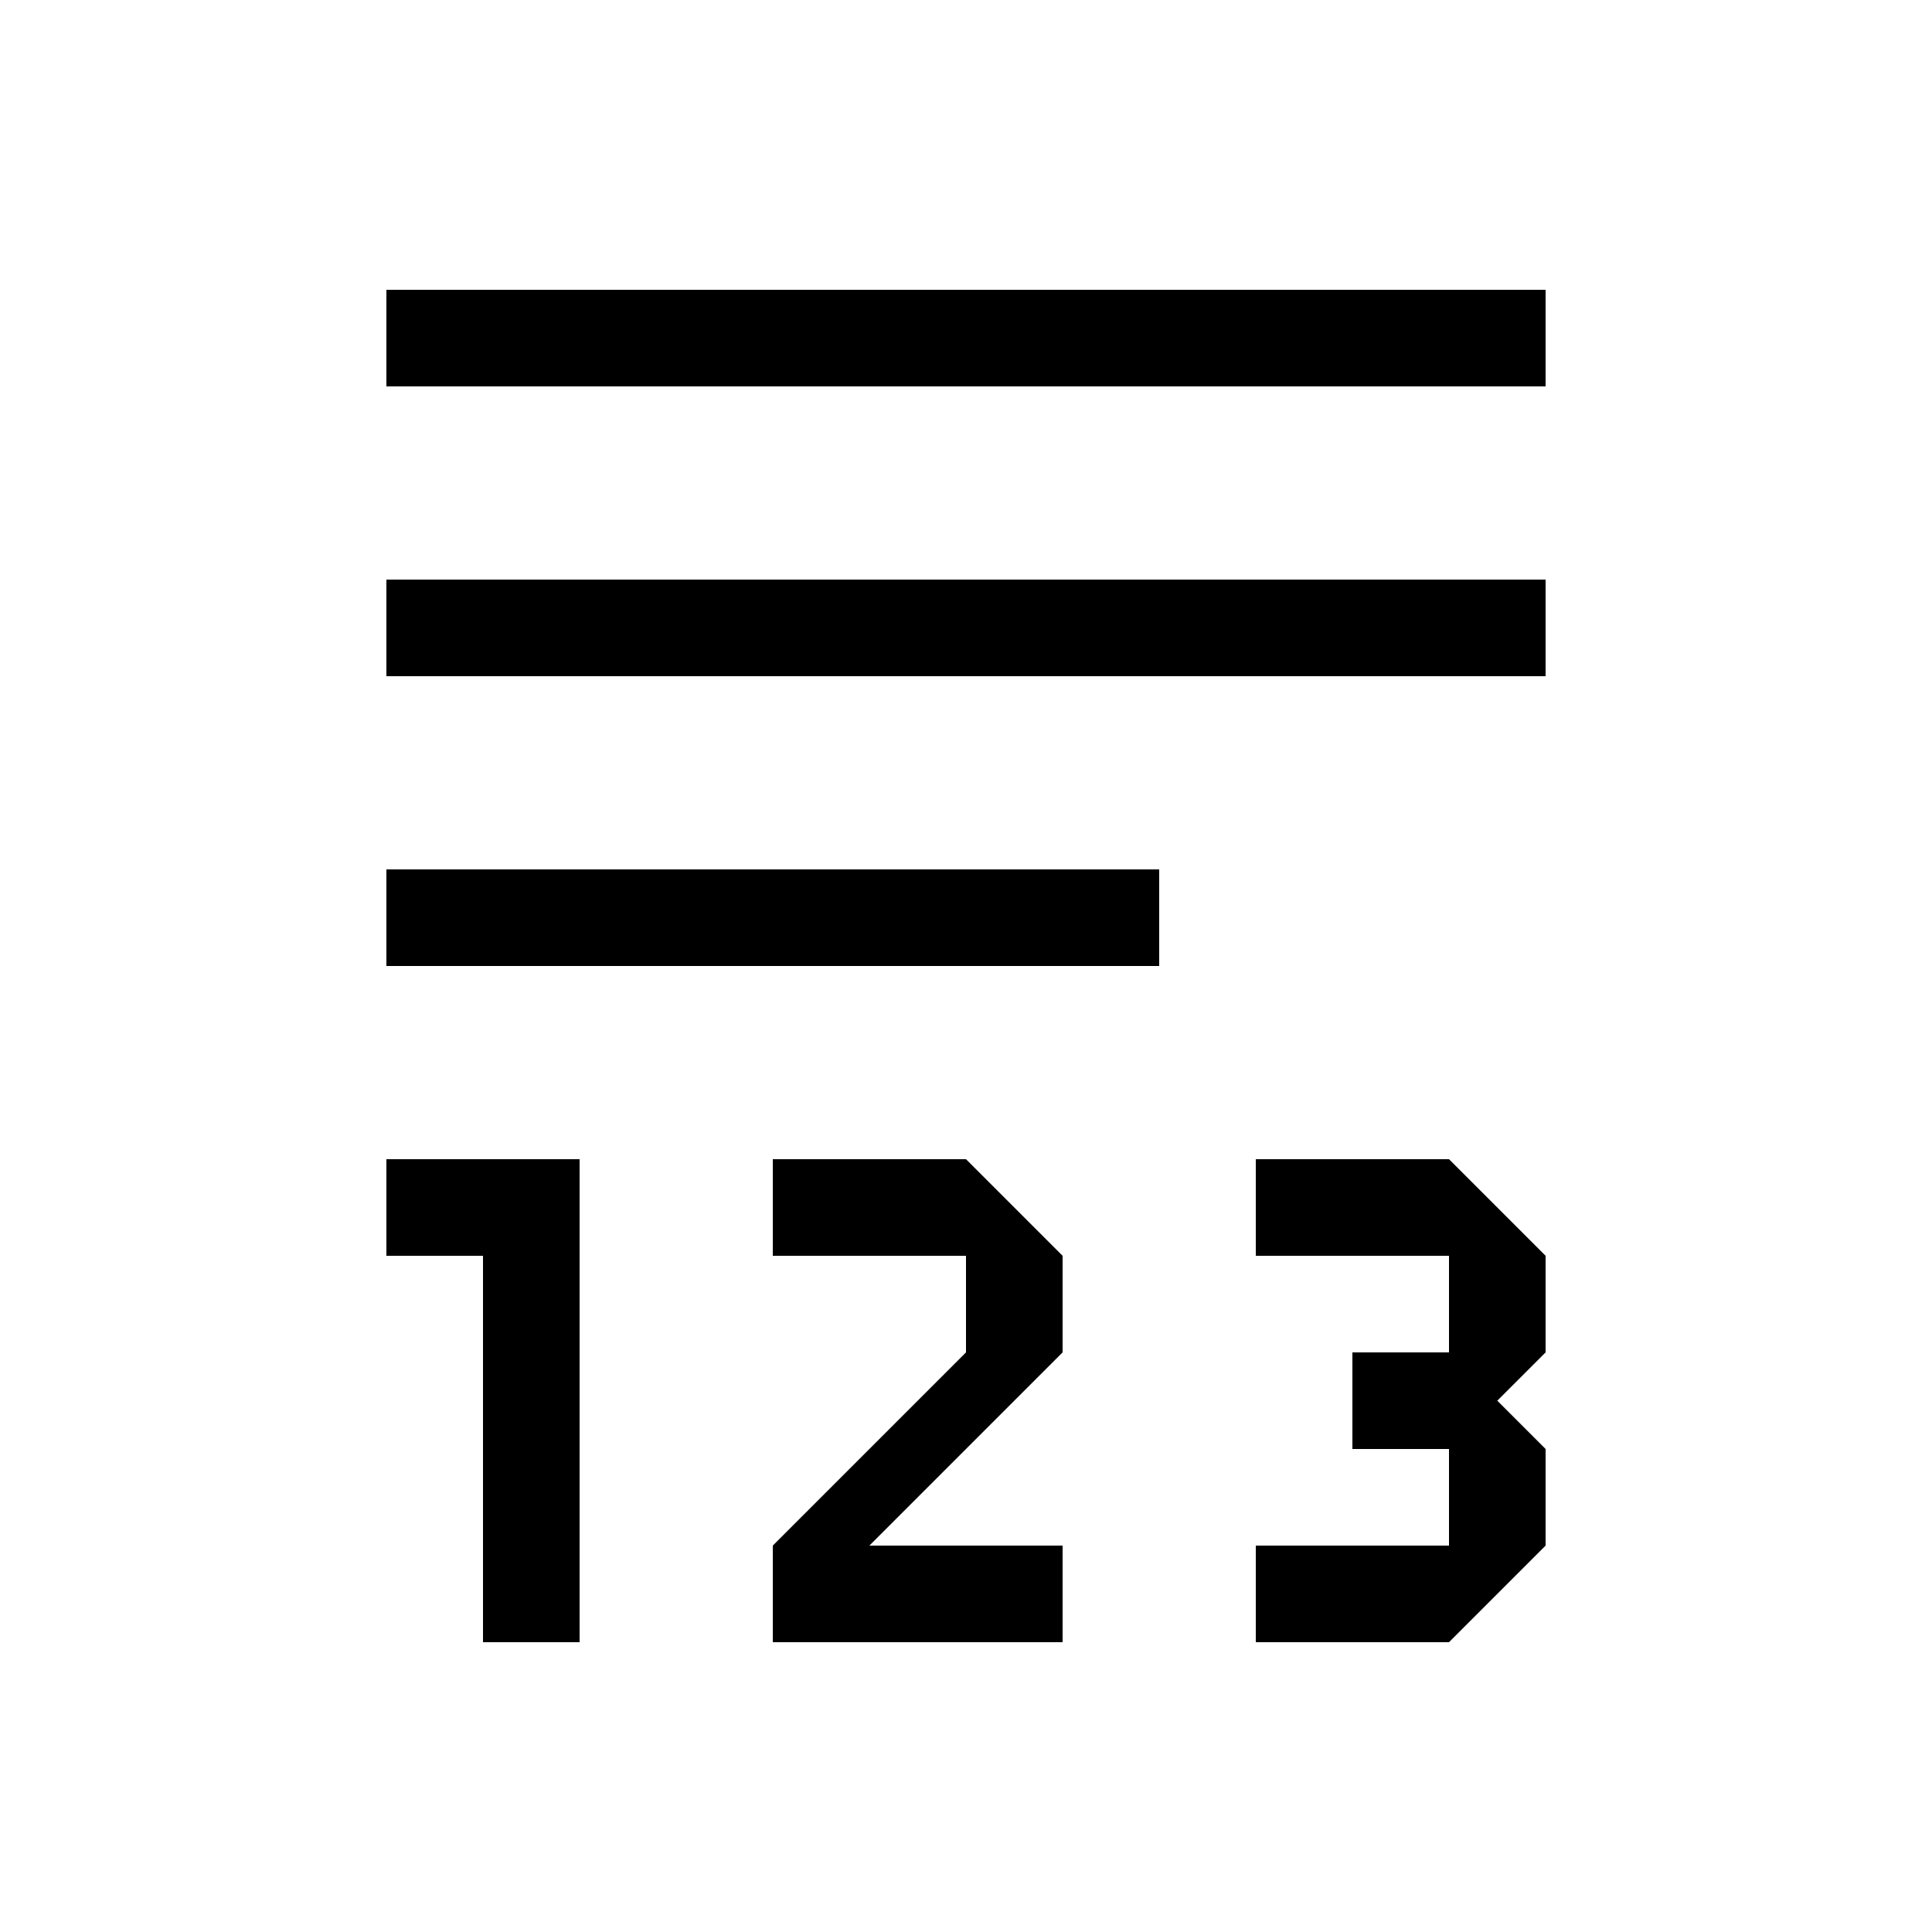 <svg width="20" height="20" viewBox="0 0 20 20" fill="none" xmlns="http://www.w3.org/2000/svg">
<rect x="4" y="3" width="12" height="1" fill="black"/>
<rect x="4" y="6" width="12" height="1" fill="black"/>
<rect x="4" y="9" width="8" height="1" fill="black"/>
<path d="M14 15H15V16H13V17H15L16 16V15L15.5 14.5L16 14V13L15 12H13V13H15V14H14V15Z" fill="black"/>
<path d="M11 17V16H9L11 14V13L10 12H9H8V13H10V14L8 16V17H11Z" fill="black"/>
<path d="M5 17H6V12H5H4V13H5V17Z" fill="black"/>
</svg>
